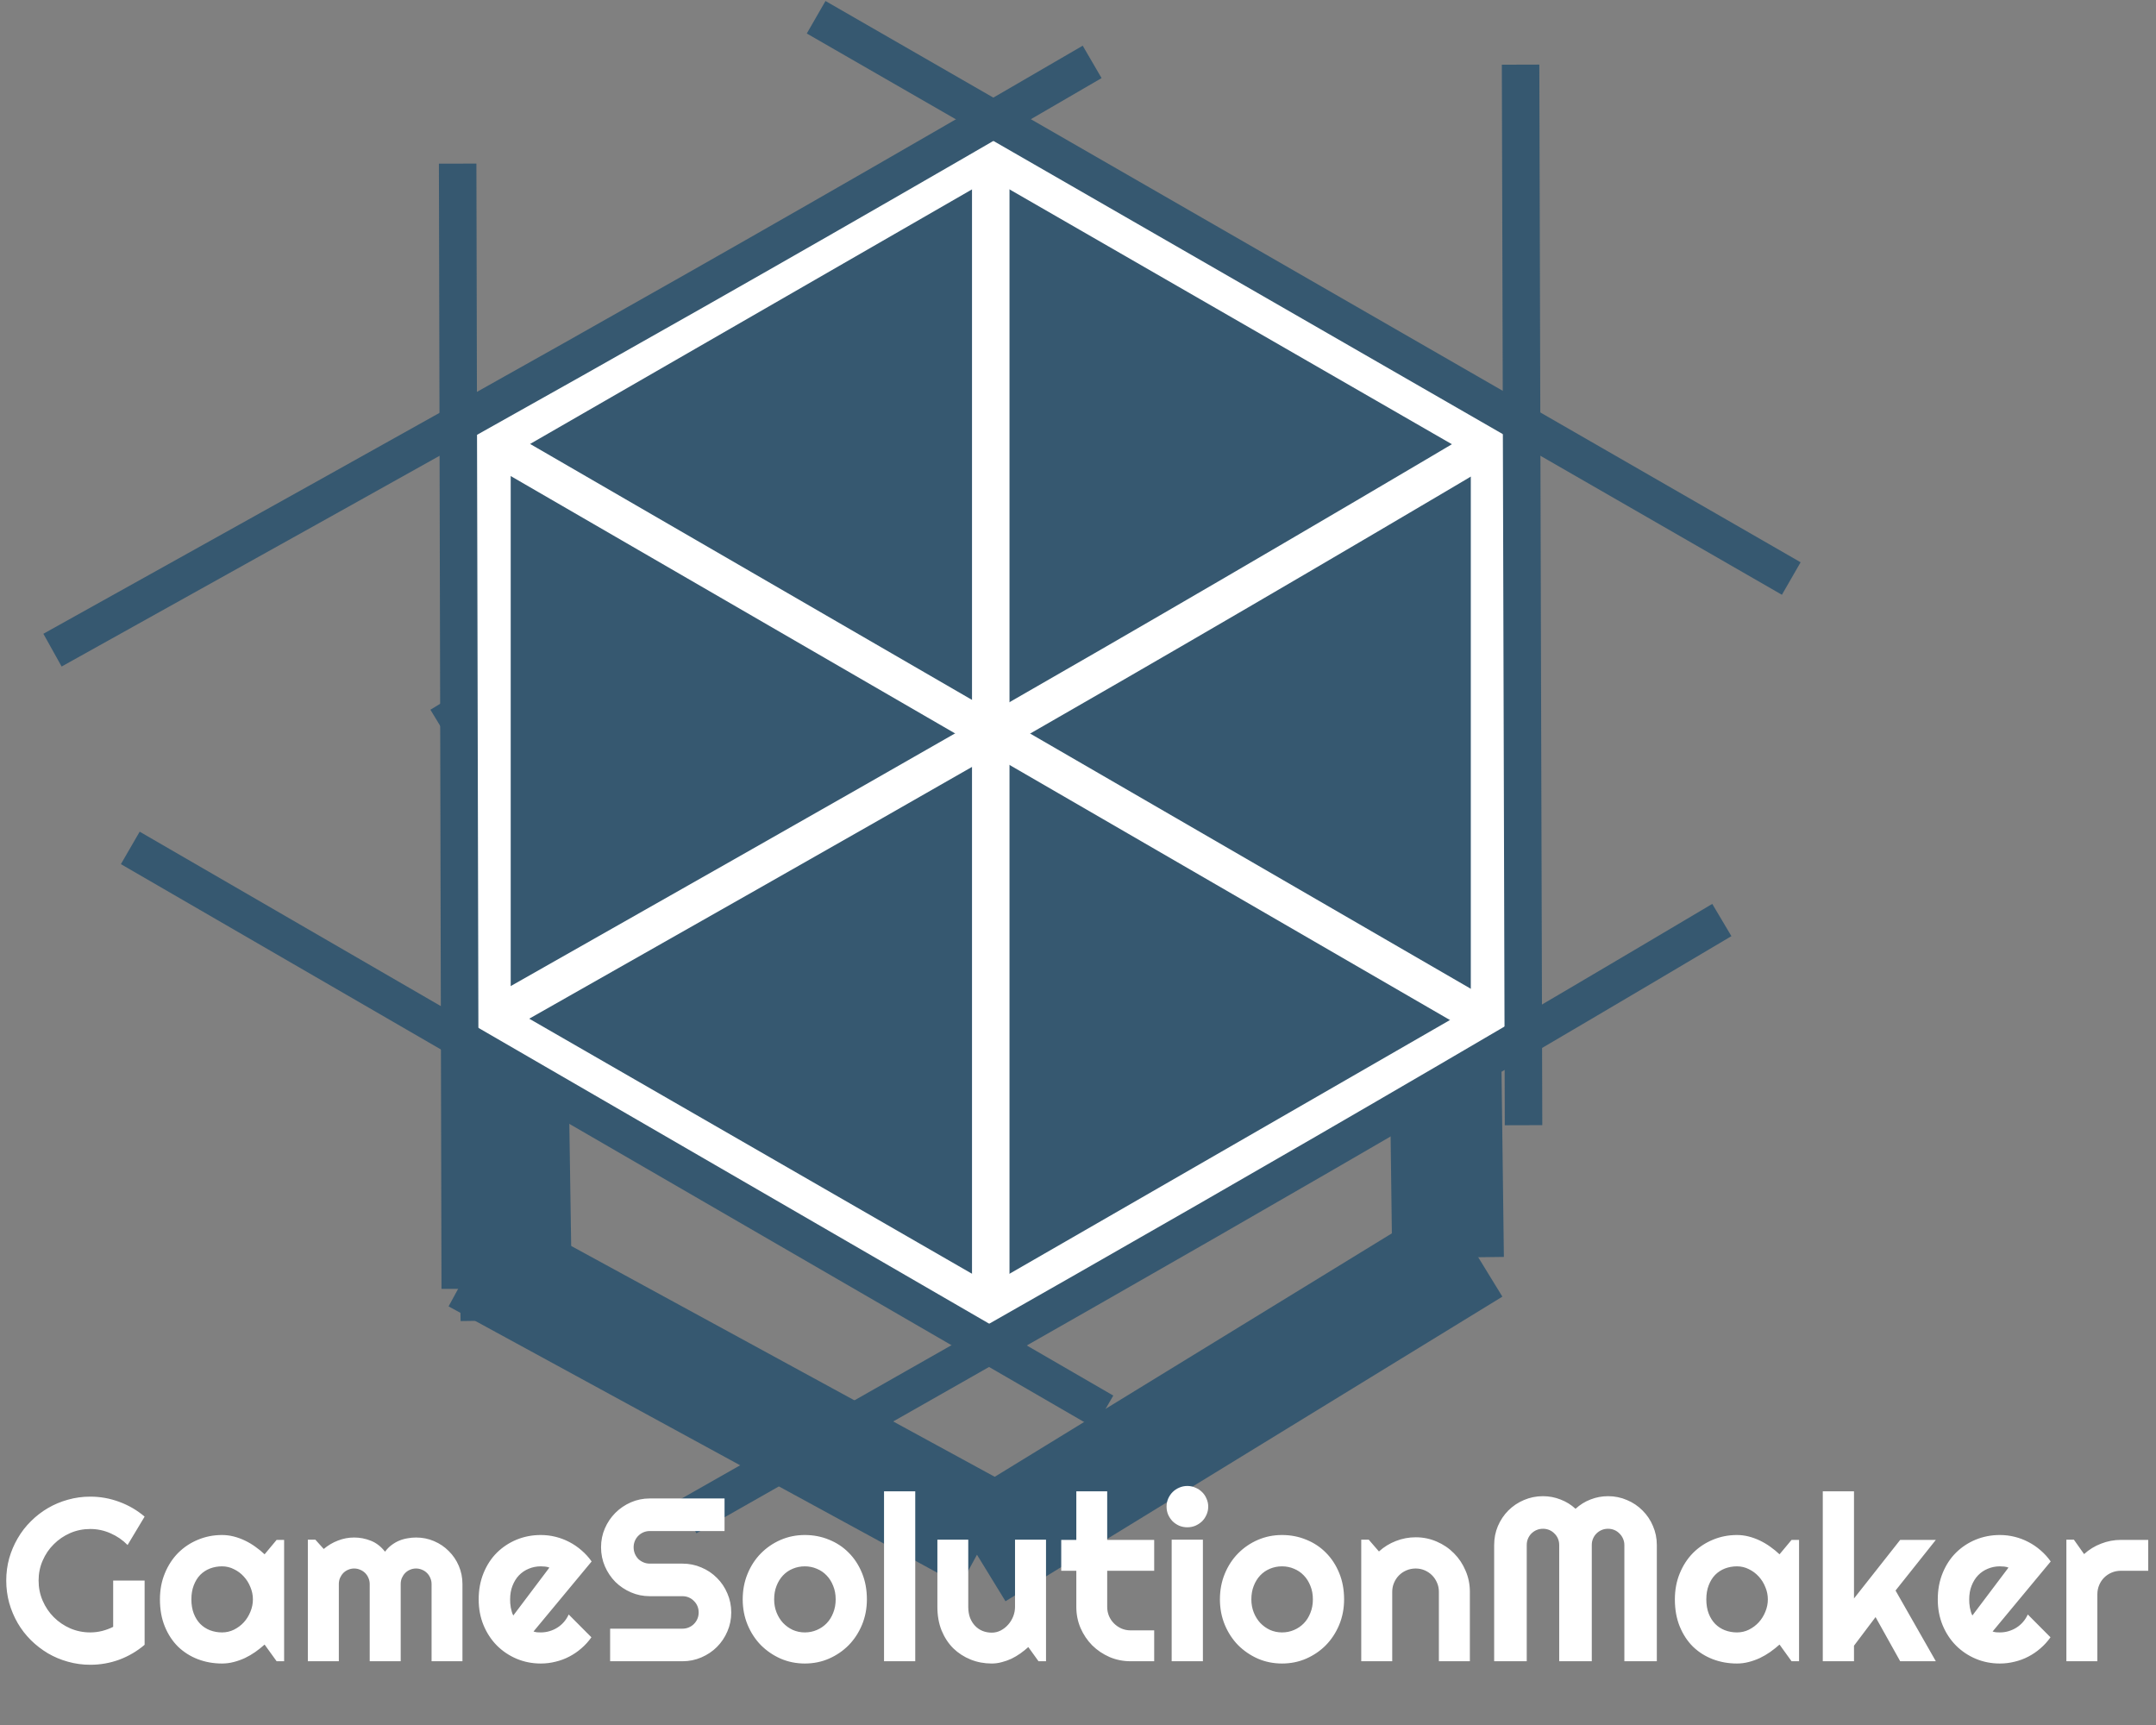 <svg width="575" height="460" viewBox="0 0 575 460" fill="none" xmlns="http://www.w3.org/2000/svg">
<rect x="0" y="0" width="575" height="460" fill="#808080" stroke="none"/>
<path d="M130.254 214.723L114.787 189.258L247.632 108.567L263.099 134.031L130.254 214.723Z" fill="#365870"/>
<path d="M268.16 426.998L252.59 401.596L385.11 320.371L400.679 345.772L268.16 426.998Z" fill="#365870"/>
<path d="M245.639 128.594L259.895 102.432L396.378 176.805L382.122 202.967L245.639 128.594Z" fill="#365870"/>
<path d="M119.634 348.369L133.89 322.208L270.373 396.581L256.117 422.742L119.634 348.369Z" fill="#365870"/>
<path d="M401.081 335.178L371.29 335.556L369.317 180.137L399.108 179.759L401.081 335.178Z" fill="#365870"/>
<path d="M152.626 351.836L122.836 352.285L120.492 196.871L150.282 196.422L152.626 351.836Z" fill="#365870"/>
<path d="M126.205 115.373L402.258 274.795" stroke="white" stroke-width="10"/>
<path d="M131.205 118.474L264.232 41.852L397.258 118.474V271.696L264.232 348.318L131.205 271.696V118.474Z" fill="#365870" stroke="white" stroke-width="10"/>
<path d="M264.232 36.082V354.088" stroke="white" stroke-width="10"/>
<path d="M126.205 274.375C234.412 212.977 295.229 178.815 402.258 115.372" stroke="white" stroke-width="10"/>
<path d="M14 173.373C122.677 112.812 183.757 79.121 291.272 16.506" stroke="#365870" stroke-width="10"/>
<path d="M183.262 404.523C291.428 343.055 352.223 308.853 459.21 245.34" stroke="#365870" stroke-width="10"/>
<path d="M134.045 119.918L393.703 270.289" stroke="white" stroke-width="10"/>
<path d="M34.747 226.109L294.405 376.481" stroke="#365870" stroke-width="10"/>
<path d="M217.663 4.6L477.724 154.273" stroke="#365870" stroke-width="10"/>
<path d="M406.325 300.055L405.537 17.239" stroke="#365870" stroke-width="10"/>
<path d="M122.744 343.689L122.056 43.634" stroke="#365870" stroke-width="10"/>
<path d="M38.568 438.61C36.55 440.326 34.3 441.648 31.817 442.576C29.335 443.484 26.752 443.938 24.067 443.938C22.009 443.938 20.021 443.666 18.104 443.121C16.206 442.596 14.43 441.85 12.775 440.881C11.12 439.892 9.607 438.721 8.234 437.369C6.862 435.997 5.691 434.483 4.723 432.828C3.754 431.153 2.997 429.357 2.452 427.439C1.927 425.522 1.665 423.534 1.665 421.476C1.665 419.417 1.927 417.439 2.452 415.542C2.997 413.645 3.754 411.869 4.723 410.214C5.691 408.539 6.862 407.025 8.234 405.673C9.607 404.3 11.12 403.13 12.775 402.161C14.43 401.192 16.206 400.446 18.104 399.921C20.021 399.376 22.009 399.104 24.067 399.104C26.752 399.104 29.335 399.568 31.817 400.496C34.3 401.404 36.55 402.716 38.568 404.432L34.027 412C32.715 410.668 31.202 409.629 29.486 408.882C27.771 408.115 25.965 407.731 24.067 407.731C22.17 407.731 20.384 408.095 18.709 408.821C17.054 409.548 15.601 410.537 14.35 411.788C13.098 413.019 12.109 414.472 11.383 416.147C10.656 417.802 10.293 419.578 10.293 421.476C10.293 423.393 10.656 425.189 11.383 426.864C12.109 428.539 13.098 430.003 14.35 431.254C15.601 432.505 17.054 433.494 18.709 434.221C20.384 434.947 22.17 435.311 24.067 435.311C25.157 435.311 26.217 435.179 27.246 434.917C28.275 434.655 29.254 434.291 30.183 433.827V421.476H38.568V438.61ZM75.774 443H73.776L70.567 438.55C69.78 439.256 68.943 439.922 68.055 440.548C67.187 441.153 66.269 441.688 65.3 442.152C64.331 442.596 63.332 442.95 62.303 443.212C61.294 443.474 60.264 443.605 59.215 443.605C56.934 443.605 54.785 443.222 52.767 442.455C50.769 441.688 49.013 440.578 47.499 439.125C46.005 437.652 44.825 435.855 43.957 433.736C43.089 431.617 42.655 429.205 42.655 426.501C42.655 423.978 43.089 421.667 43.957 419.568C44.825 417.449 46.005 415.633 47.499 414.119C49.013 412.605 50.769 411.435 52.767 410.607C54.785 409.76 56.934 409.336 59.215 409.336C60.264 409.336 61.304 409.467 62.333 409.729C63.362 409.992 64.361 410.355 65.33 410.819C66.299 411.284 67.217 411.828 68.085 412.454C68.973 413.08 69.8 413.756 70.567 414.482L73.776 410.638H75.774V443ZM67.449 426.501C67.449 425.371 67.227 424.281 66.783 423.231C66.359 422.162 65.774 421.223 65.027 420.416C64.281 419.589 63.403 418.933 62.394 418.448C61.405 417.944 60.345 417.691 59.215 417.691C58.085 417.691 57.015 417.883 56.006 418.267C55.017 418.65 54.149 419.215 53.402 419.962C52.676 420.709 52.101 421.637 51.677 422.747C51.253 423.837 51.041 425.088 51.041 426.501C51.041 427.914 51.253 429.175 51.677 430.285C52.101 431.375 52.676 432.293 53.402 433.04C54.149 433.787 55.017 434.352 56.006 434.735C57.015 435.119 58.085 435.311 59.215 435.311C60.345 435.311 61.405 435.068 62.394 434.584C63.403 434.079 64.281 433.424 65.027 432.616C65.774 431.789 66.359 430.85 66.783 429.801C67.227 428.731 67.449 427.631 67.449 426.501ZM123.334 443H115.1V422.414C115.1 421.849 114.989 421.314 114.767 420.81C114.565 420.305 114.272 419.861 113.889 419.478C113.505 419.094 113.061 418.801 112.557 418.6C112.052 418.378 111.517 418.267 110.952 418.267C110.387 418.267 109.852 418.378 109.348 418.6C108.863 418.801 108.429 419.094 108.046 419.478C107.683 419.861 107.39 420.305 107.168 420.81C106.966 421.314 106.865 421.849 106.865 422.414V443H98.601V422.414C98.601 421.849 98.49 421.314 98.268 420.81C98.066 420.305 97.773 419.861 97.39 419.478C97.006 419.094 96.562 418.801 96.058 418.6C95.553 418.378 95.018 418.267 94.453 418.267C93.888 418.267 93.353 418.378 92.849 418.6C92.364 418.801 91.93 419.094 91.547 419.478C91.184 419.861 90.891 420.305 90.669 420.81C90.467 421.314 90.366 421.849 90.366 422.414V443H82.102V410.577H84.1L86.34 413.06C87.49 412.091 88.752 411.344 90.124 410.819C91.517 410.274 92.96 410.002 94.453 410.002C95.967 410.002 97.44 410.285 98.873 410.85C100.326 411.415 101.598 412.394 102.688 413.786C103.192 413.1 103.767 412.515 104.413 412.03C105.059 411.546 105.735 411.152 106.441 410.85C107.168 410.547 107.915 410.335 108.682 410.214C109.449 410.073 110.205 410.002 110.952 410.002C112.668 410.002 114.272 410.325 115.766 410.971C117.279 411.617 118.591 412.505 119.701 413.635C120.831 414.745 121.719 416.057 122.365 417.57C123.011 419.084 123.334 420.699 123.334 422.414V443ZM142.285 435.068C142.608 435.169 142.931 435.24 143.254 435.28C143.577 435.3 143.9 435.311 144.223 435.311C145.03 435.311 145.807 435.2 146.554 434.978C147.3 434.756 147.997 434.443 148.643 434.039C149.309 433.615 149.894 433.111 150.398 432.525C150.923 431.92 151.347 431.254 151.67 430.527L157.725 436.612C156.958 437.702 156.07 438.681 155.061 439.549C154.072 440.417 152.992 441.153 151.821 441.759C150.671 442.364 149.45 442.818 148.158 443.121C146.887 443.444 145.575 443.605 144.223 443.605C141.942 443.605 139.793 443.182 137.774 442.334C135.776 441.486 134.021 440.306 132.507 438.792C131.013 437.278 129.833 435.482 128.965 433.403C128.097 431.304 127.663 429.004 127.663 426.501C127.663 423.938 128.097 421.597 128.965 419.478C129.833 417.358 131.013 415.552 132.507 414.059C134.021 412.565 135.776 411.405 137.774 410.577C139.793 409.75 141.942 409.336 144.223 409.336C145.575 409.336 146.897 409.497 148.188 409.82C149.48 410.143 150.701 410.607 151.852 411.213C153.022 411.818 154.112 412.565 155.121 413.453C156.13 414.321 157.018 415.3 157.785 416.39L142.285 435.068ZM146.523 418.024C146.14 417.883 145.757 417.792 145.373 417.752C145.01 417.712 144.626 417.691 144.223 417.691C143.092 417.691 142.023 417.903 141.014 418.327C140.025 418.731 139.157 419.316 138.41 420.083C137.684 420.85 137.108 421.778 136.685 422.868C136.261 423.938 136.049 425.149 136.049 426.501C136.049 426.804 136.059 427.147 136.079 427.53C136.119 427.914 136.17 428.307 136.23 428.711C136.311 429.094 136.402 429.468 136.503 429.831C136.604 430.194 136.735 430.517 136.896 430.8L146.523 418.024ZM160.298 412.605C160.298 410.809 160.641 409.124 161.327 407.55C162.013 405.976 162.942 404.603 164.112 403.433C165.303 402.242 166.686 401.303 168.26 400.617C169.834 399.931 171.519 399.588 173.315 399.588H193.235V408.276H173.315C172.71 408.276 172.145 408.387 171.62 408.609C171.095 408.831 170.631 409.144 170.228 409.548C169.844 409.931 169.541 410.385 169.319 410.91C169.097 411.435 168.986 412 168.986 412.605C168.986 413.211 169.097 413.786 169.319 414.331C169.541 414.856 169.844 415.32 170.228 415.724C170.631 416.107 171.095 416.41 171.62 416.632C172.145 416.854 172.71 416.965 173.315 416.965H182.004C183.8 416.965 185.485 417.308 187.06 417.994C188.654 418.66 190.036 419.589 191.207 420.779C192.398 421.95 193.326 423.332 193.992 424.927C194.678 426.501 195.021 428.186 195.021 429.982C195.021 431.779 194.678 433.464 193.992 435.038C193.326 436.612 192.398 437.995 191.207 439.186C190.036 440.356 188.654 441.285 187.06 441.971C185.485 442.657 183.8 443 182.004 443H162.72V434.312H182.004C182.609 434.312 183.174 434.201 183.699 433.979C184.224 433.757 184.678 433.454 185.062 433.07C185.465 432.667 185.778 432.202 186 431.678C186.222 431.153 186.333 430.588 186.333 429.982C186.333 429.377 186.222 428.812 186 428.287C185.778 427.762 185.465 427.308 185.062 426.925C184.678 426.521 184.224 426.208 183.699 425.986C183.174 425.764 182.609 425.653 182.004 425.653H173.315C171.519 425.653 169.834 425.31 168.26 424.624C166.686 423.938 165.303 423.009 164.112 421.839C162.942 420.648 162.013 419.266 161.327 417.691C160.641 416.097 160.298 414.402 160.298 412.605ZM231.198 426.501C231.198 428.923 230.764 431.183 229.896 433.282C229.029 435.361 227.848 437.167 226.354 438.701C224.861 440.215 223.105 441.416 221.087 442.304C219.089 443.172 216.939 443.605 214.639 443.605C212.358 443.605 210.209 443.172 208.19 442.304C206.192 441.416 204.437 440.215 202.923 438.701C201.429 437.167 200.249 435.361 199.381 433.282C198.513 431.183 198.079 428.923 198.079 426.501C198.079 424.039 198.513 421.758 199.381 419.659C200.249 417.56 201.429 415.754 202.923 414.24C204.437 412.706 206.192 411.506 208.19 410.638C210.209 409.77 212.358 409.336 214.639 409.336C216.939 409.336 219.089 409.75 221.087 410.577C223.105 411.384 224.861 412.545 226.354 414.059C227.848 415.552 229.029 417.358 229.896 419.478C230.764 421.576 231.198 423.918 231.198 426.501ZM222.873 426.501C222.873 425.169 222.651 423.968 222.207 422.898C221.783 421.809 221.198 420.88 220.451 420.113C219.704 419.326 218.826 418.731 217.817 418.327C216.828 417.903 215.769 417.691 214.639 417.691C213.508 417.691 212.439 417.903 211.43 418.327C210.441 418.731 209.573 419.326 208.826 420.113C208.1 420.88 207.524 421.809 207.101 422.898C206.677 423.968 206.465 425.169 206.465 426.501C206.465 427.752 206.677 428.913 207.101 429.982C207.524 431.052 208.1 431.98 208.826 432.768C209.573 433.555 210.441 434.18 211.43 434.645C212.439 435.089 213.508 435.311 214.639 435.311C215.769 435.311 216.828 435.099 217.817 434.675C218.826 434.251 219.704 433.656 220.451 432.889C221.198 432.122 221.783 431.193 222.207 430.104C222.651 429.014 222.873 427.813 222.873 426.501ZM244.095 443H235.77V397.681H244.095V443ZM274.247 439.216C273.581 439.821 272.865 440.396 272.098 440.941C271.351 441.466 270.564 441.93 269.736 442.334C268.909 442.717 268.051 443.02 267.163 443.242C266.295 443.484 265.407 443.605 264.499 443.605C262.501 443.605 260.624 443.252 258.868 442.546C257.112 441.84 255.568 440.84 254.236 439.549C252.924 438.237 251.885 436.653 251.118 434.796C250.371 432.919 249.998 430.82 249.998 428.499V410.577H258.232V428.499C258.232 429.589 258.394 430.568 258.717 431.436C259.06 432.283 259.514 433 260.079 433.585C260.644 434.17 261.3 434.614 262.047 434.917C262.814 435.22 263.631 435.371 264.499 435.371C265.347 435.371 266.144 435.179 266.891 434.796C267.658 434.392 268.324 433.868 268.889 433.222C269.454 432.576 269.898 431.849 270.221 431.042C270.544 430.215 270.705 429.367 270.705 428.499V410.577H278.97V443H276.972L274.247 439.216ZM301.554 443C299.556 443 297.679 442.627 295.923 441.88C294.167 441.113 292.623 440.074 291.291 438.762C289.979 437.43 288.94 435.886 288.173 434.13C287.426 432.374 287.053 430.497 287.053 428.499V418.872H283.026V410.638H287.053V397.681H295.287V410.638H307.82V418.872H295.287V428.499C295.287 429.367 295.449 430.184 295.771 430.951C296.094 431.698 296.538 432.354 297.104 432.919C297.669 433.484 298.335 433.938 299.102 434.281C299.868 434.604 300.686 434.766 301.554 434.766H307.82V443H301.554ZM322.23 401.768C322.23 402.535 322.079 403.251 321.776 403.917C321.494 404.583 321.1 405.168 320.596 405.673C320.091 406.157 319.496 406.551 318.81 406.854C318.144 407.136 317.427 407.277 316.66 407.277C315.893 407.277 315.167 407.136 314.48 406.854C313.814 406.551 313.229 406.157 312.725 405.673C312.24 405.168 311.847 404.583 311.544 403.917C311.261 403.251 311.12 402.535 311.12 401.768C311.12 401.021 311.261 400.314 311.544 399.648C311.847 398.962 312.24 398.377 312.725 397.893C313.229 397.388 313.814 396.994 314.48 396.712C315.167 396.409 315.893 396.258 316.66 396.258C317.427 396.258 318.144 396.409 318.81 396.712C319.496 396.994 320.091 397.388 320.596 397.893C321.1 398.377 321.494 398.962 321.776 399.648C322.079 400.314 322.23 401.021 322.23 401.768ZM320.808 443H312.482V410.577H320.808V443ZM358.468 426.501C358.468 428.923 358.034 431.183 357.166 433.282C356.298 435.361 355.118 437.167 353.624 438.701C352.131 440.215 350.375 441.416 348.356 442.304C346.358 443.172 344.209 443.605 341.908 443.605C339.628 443.605 337.478 443.172 335.46 442.304C333.462 441.416 331.706 440.215 330.192 438.701C328.699 437.167 327.518 435.361 326.65 433.282C325.783 431.183 325.349 428.923 325.349 426.501C325.349 424.039 325.783 421.758 326.65 419.659C327.518 417.56 328.699 415.754 330.192 414.24C331.706 412.706 333.462 411.506 335.46 410.638C337.478 409.77 339.628 409.336 341.908 409.336C344.209 409.336 346.358 409.75 348.356 410.577C350.375 411.384 352.131 412.545 353.624 414.059C355.118 415.552 356.298 417.358 357.166 419.478C358.034 421.576 358.468 423.918 358.468 426.501ZM350.143 426.501C350.143 425.169 349.921 423.968 349.477 422.898C349.053 421.809 348.467 420.88 347.721 420.113C346.974 419.326 346.096 418.731 345.087 418.327C344.098 417.903 343.038 417.691 341.908 417.691C340.778 417.691 339.708 417.903 338.699 418.327C337.71 418.731 336.842 419.326 336.096 420.113C335.369 420.88 334.794 421.809 334.37 422.898C333.946 423.968 333.734 425.169 333.734 426.501C333.734 427.752 333.946 428.913 334.37 429.982C334.794 431.052 335.369 431.98 336.096 432.768C336.842 433.555 337.71 434.18 338.699 434.645C339.708 435.089 340.778 435.311 341.908 435.311C343.038 435.311 344.098 435.099 345.087 434.675C346.096 434.251 346.974 433.656 347.721 432.889C348.467 432.122 349.053 431.193 349.477 430.104C349.921 429.014 350.143 427.813 350.143 426.501ZM371.304 443H363.039V410.577H365.037L367.762 413.726C369.094 412.515 370.597 411.586 372.272 410.94C373.968 410.274 375.734 409.941 377.57 409.941C379.548 409.941 381.415 410.325 383.171 411.092C384.927 411.839 386.461 412.878 387.772 414.21C389.084 415.522 390.114 417.066 390.86 418.842C391.627 420.598 392.011 422.475 392.011 424.473V443H383.746V424.473C383.746 423.625 383.585 422.828 383.262 422.081C382.939 421.314 382.495 420.648 381.93 420.083C381.365 419.518 380.709 419.074 379.962 418.751C379.215 418.428 378.418 418.267 377.57 418.267C376.702 418.267 375.885 418.428 375.118 418.751C374.351 419.074 373.685 419.518 373.12 420.083C372.555 420.648 372.111 421.314 371.788 422.081C371.465 422.828 371.304 423.625 371.304 424.473V443ZM441.871 443H433.213V412C433.213 411.395 433.092 410.829 432.85 410.305C432.628 409.78 432.315 409.326 431.911 408.942C431.528 408.539 431.074 408.226 430.549 408.004C430.024 407.782 429.459 407.671 428.854 407.671C428.248 407.671 427.683 407.782 427.158 408.004C426.633 408.226 426.169 408.539 425.766 408.942C425.382 409.326 425.079 409.78 424.857 410.305C424.635 410.829 424.524 411.395 424.524 412V443H415.836V412C415.836 411.395 415.725 410.829 415.503 410.305C415.281 409.78 414.968 409.326 414.564 408.942C414.181 408.539 413.727 408.226 413.202 408.004C412.677 407.782 412.112 407.671 411.507 407.671C410.901 407.671 410.336 407.782 409.812 408.004C409.287 408.226 408.823 408.539 408.419 408.942C408.035 409.326 407.733 409.78 407.511 410.305C407.289 410.829 407.178 411.395 407.178 412V443H398.489V412C398.489 410.204 398.822 408.519 399.488 406.944C400.174 405.35 401.103 403.967 402.273 402.797C403.464 401.606 404.847 400.678 406.421 400.012C408.015 399.326 409.711 398.982 411.507 398.982C413.121 398.982 414.675 399.275 416.169 399.86C417.662 400.425 419.005 401.253 420.195 402.343C421.386 401.253 422.718 400.425 424.191 399.86C425.685 399.275 427.239 398.982 428.854 398.982C430.65 398.982 432.335 399.326 433.909 400.012C435.504 400.678 436.886 401.606 438.057 402.797C439.247 403.967 440.176 405.35 440.842 406.944C441.528 408.519 441.871 410.204 441.871 412V443ZM479.804 443H477.806L474.597 438.55C473.81 439.256 472.972 439.922 472.084 440.548C471.216 441.153 470.298 441.688 469.329 442.152C468.36 442.596 467.361 442.95 466.332 443.212C465.323 443.474 464.294 443.605 463.244 443.605C460.964 443.605 458.814 443.222 456.796 442.455C454.798 441.688 453.042 440.578 451.528 439.125C450.035 437.652 448.854 435.855 447.986 433.736C447.118 431.617 446.685 429.205 446.685 426.501C446.685 423.978 447.118 421.667 447.986 419.568C448.854 417.449 450.035 415.633 451.528 414.119C453.042 412.605 454.798 411.435 456.796 410.607C458.814 409.76 460.964 409.336 463.244 409.336C464.294 409.336 465.333 409.467 466.362 409.729C467.392 409.992 468.391 410.355 469.359 410.819C470.328 411.284 471.246 411.828 472.114 412.454C473.002 413.08 473.83 413.756 474.597 414.482L477.806 410.638H479.804V443ZM471.479 426.501C471.479 425.371 471.257 424.281 470.812 423.231C470.389 422.162 469.803 421.223 469.057 420.416C468.31 419.589 467.432 418.933 466.423 418.448C465.434 417.944 464.374 417.691 463.244 417.691C462.114 417.691 461.044 417.883 460.035 418.267C459.046 418.65 458.178 419.215 457.432 419.962C456.705 420.709 456.13 421.637 455.706 422.747C455.282 423.837 455.07 425.088 455.07 426.501C455.07 427.914 455.282 429.175 455.706 430.285C456.13 431.375 456.705 432.293 457.432 433.04C458.178 433.787 459.046 434.352 460.035 434.735C461.044 435.119 462.114 435.311 463.244 435.311C464.374 435.311 465.434 435.068 466.423 434.584C467.432 434.079 468.31 433.424 469.057 432.616C469.803 431.789 470.389 430.85 470.812 429.801C471.257 428.731 471.479 427.631 471.479 426.501ZM494.456 443H486.131V397.681H494.456V426.259L506.777 410.638H516.283L505.536 424.14L516.283 443H506.777L500.208 431.224L494.456 438.853V443ZM531.42 435.068C531.743 435.169 532.066 435.24 532.389 435.28C532.712 435.3 533.035 435.311 533.357 435.311C534.165 435.311 534.942 435.2 535.688 434.978C536.435 434.756 537.132 434.443 537.777 434.039C538.443 433.615 539.029 433.111 539.533 432.525C540.058 431.92 540.482 431.254 540.805 430.527L546.859 436.612C546.092 437.702 545.204 438.681 544.195 439.549C543.206 440.417 542.127 441.153 540.956 441.759C539.806 442.364 538.585 442.818 537.293 443.121C536.021 443.444 534.71 443.605 533.357 443.605C531.077 443.605 528.927 443.182 526.909 442.334C524.911 441.486 523.155 440.306 521.642 438.792C520.148 437.278 518.967 435.482 518.1 433.403C517.232 431.304 516.798 429.004 516.798 426.501C516.798 423.938 517.232 421.597 518.1 419.478C518.967 417.358 520.148 415.552 521.642 414.059C523.155 412.565 524.911 411.405 526.909 410.577C528.927 409.75 531.077 409.336 533.357 409.336C534.71 409.336 536.032 409.497 537.323 409.82C538.615 410.143 539.836 410.607 540.986 411.213C542.157 411.818 543.247 412.565 544.256 413.453C545.265 414.321 546.153 415.3 546.92 416.39L531.42 435.068ZM535.658 418.024C535.275 417.883 534.891 417.792 534.508 417.752C534.145 417.712 533.761 417.691 533.357 417.691C532.227 417.691 531.158 417.903 530.148 418.327C529.16 418.731 528.292 419.316 527.545 420.083C526.818 420.85 526.243 421.778 525.819 422.868C525.396 423.938 525.184 425.149 525.184 426.501C525.184 426.804 525.194 427.147 525.214 427.53C525.254 427.914 525.305 428.307 525.365 428.711C525.446 429.094 525.537 429.468 525.638 429.831C525.739 430.194 525.87 430.517 526.031 430.8L535.658 418.024ZM559.362 443H551.098V410.577H553.096L555.82 414.422C557.152 413.211 558.666 412.283 560.361 411.637C562.057 410.971 563.812 410.638 565.629 410.638H572.925V418.872H565.629C564.761 418.872 563.944 419.034 563.177 419.356C562.41 419.679 561.744 420.123 561.179 420.688C560.614 421.254 560.17 421.92 559.847 422.687C559.524 423.453 559.362 424.271 559.362 425.139V443Z" fill="white"/>
</svg>
